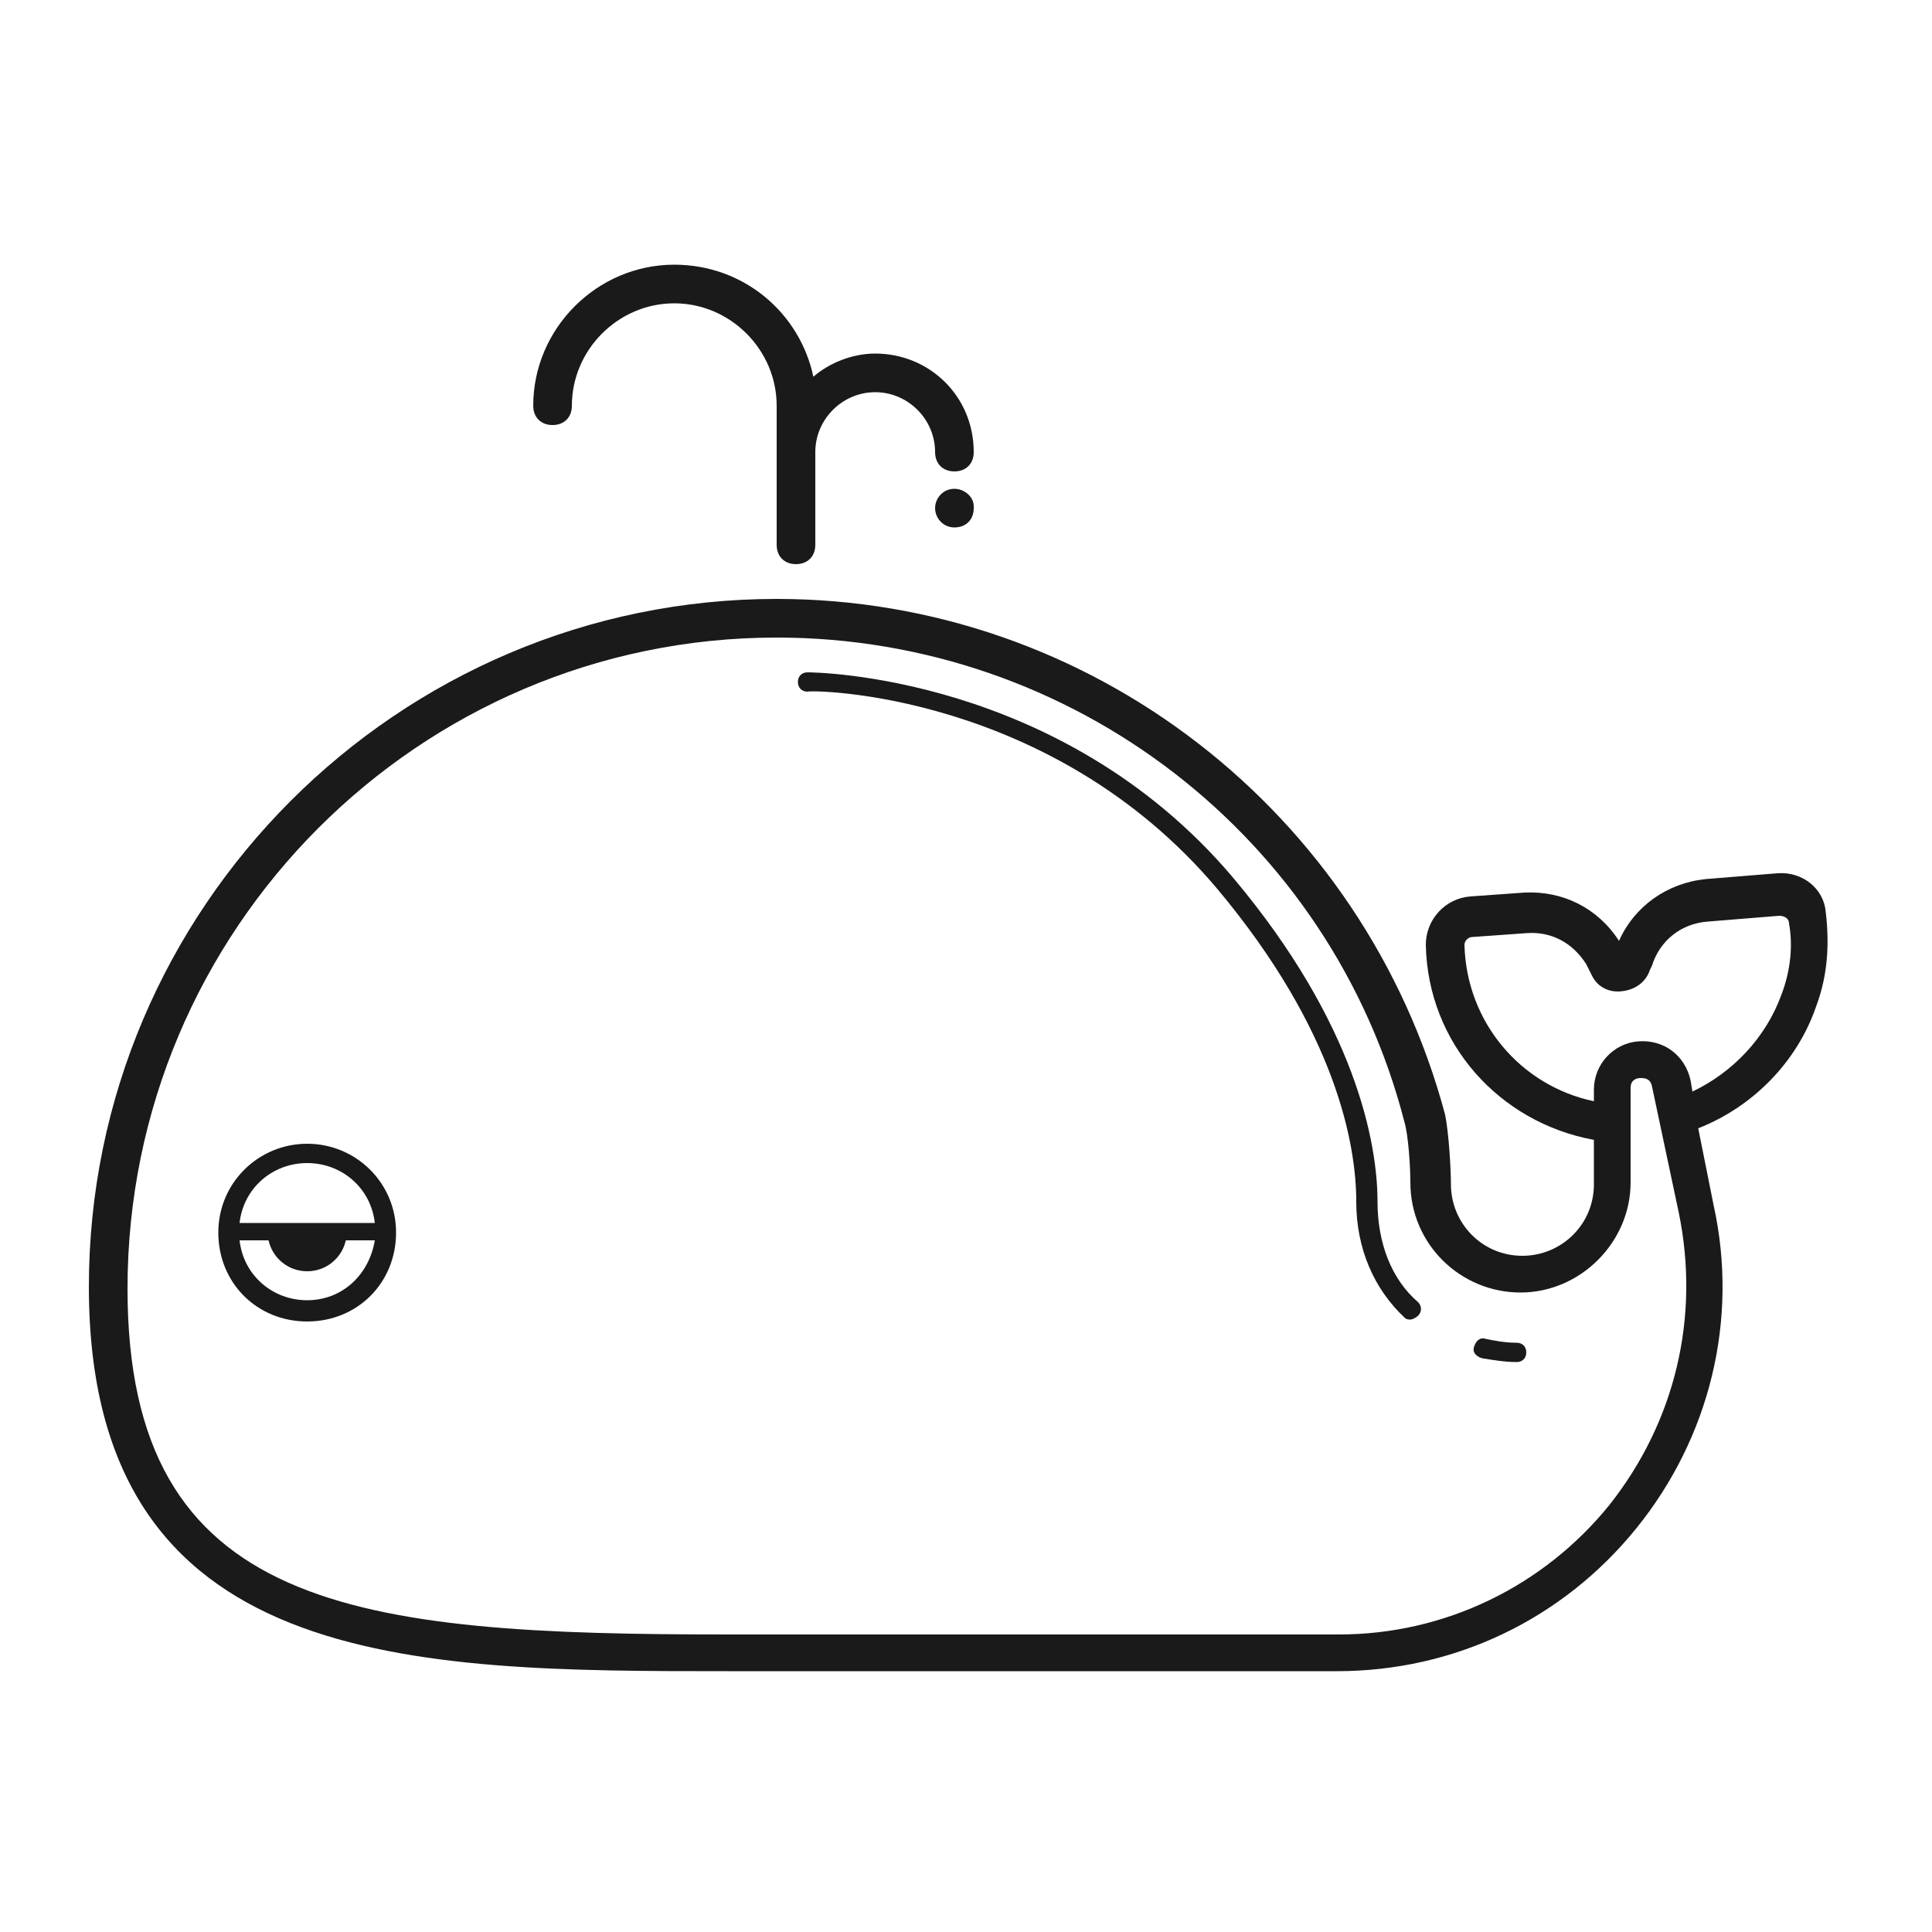 <svg height="100px" width="100px" fill="#1A1A1A" xmlns="http://www.w3.org/2000/svg" xmlns:xlink="http://www.w3.org/1999/xlink" version="1.1" x="0px" y="0px" viewBox="0 0 100 100" style="enable-background:new 0 0 100 100;" xml:space="preserve">
	<path d="M92,45.2l-3.7,0.3c-2,0.2-3.7,1.4-4.5,3.2c-1.1-1.7-2.9-2.6-4.9-2.5l-2.8,0.2c-1.3,0.1-2.3,1.2-2.3,2.5  c0.1,5.1,3.8,9.2,8.7,10.1v2.3c0,2.1-1.7,3.7-3.7,3.7c-2.1,0-3.7-1.7-3.7-3.7c0-0.7-0.1-2.6-0.3-3.6C70.6,42,56.4,31,40.2,31  C20.6,31,4.6,47,4.6,66.6c0,19.9,16.8,19.9,33.1,19.9l31.5,0c6.1,0,11.7-2.7,15.5-7.4c3.8-4.7,5.3-10.8,4-16.7l-0.8-4  c2.8-1.1,5.1-3.4,6.1-6.3c0.6-1.6,0.7-3.2,0.5-4.9C94.4,46,93.3,45.1,92,45.2z M83.3,77.9c-3.4,4.2-8.5,6.7-14,6.7H40.2l-2.5,0  c-19.3,0-31.1-1.2-31.1-17.9C6.6,48.1,21.7,33,40.2,33c15.3,0,28.7,10.3,32.5,25.1c0.2,0.7,0.3,2.3,0.3,3.1c0,3.2,2.6,5.7,5.7,5.7  s5.7-2.6,5.7-5.7v-4.9c0-0.4,0.3-0.5,0.5-0.5c0.2,0,0.5,0,0.6,0.4l1.4,6.6C88,68.2,86.7,73.6,83.3,77.9z M92.2,51.5  c-0.8,2.2-2.5,4-4.6,5l-0.1-0.6c-0.3-1.3-1.4-2.1-2.7-2c-1.3,0.1-2.3,1.2-2.3,2.5V57c-3.8-0.8-6.6-4.1-6.7-8.1  c0-0.2,0.2-0.4,0.4-0.4l2.8-0.2c1.3-0.1,2.4,0.5,3.1,1.6l0.3,0.6c0.3,0.6,0.9,0.9,1.6,0.8c0.7-0.1,1.2-0.5,1.4-1.1l0.1-0.2  c0.4-1.3,1.5-2.2,2.9-2.3l3.7-0.3c0.2,0,0.5,0.1,0.5,0.4C92.8,48.9,92.7,50.2,92.2,51.5z">
	</path>
	<path d="M78.5,69.5c-0.6,0-1.1-0.1-1.6-0.2c-0.3-0.1-0.5,0.1-0.6,0.4c-0.1,0.3,0.1,0.5,0.4,0.6  c0.6,0.1,1.2,0.2,1.8,0.2c0.3,0,0.5-0.2,0.5-0.5S78.8,69.5,78.5,69.5z">
	</path>
	<path d="M71.3,62.2c0-3-1.1-9.2-7.5-16.8c-8.9-10.5-21.7-10.6-22-10.6c0,0,0,0,0,0c-0.3,0-0.5,0.2-0.5,0.5  c0,0.3,0.2,0.5,0.5,0.5c0,0,0,0,0,0C42,35.7,54.4,35.8,63,46c6.2,7.4,7.2,13.3,7.2,16.2c0,2.4,0.9,4.5,2.5,6  c0.1,0.1,0.2,0.1,0.3,0.1c0.1,0,0.3-0.1,0.4-0.2c0.2-0.2,0.2-0.5,0-0.7C72,66.2,71.3,64.3,71.3,62.2z">
	</path>
	<path d="M45.3,18.3c-1.2,0-2.4,0.5-3.2,1.2c-0.7-3.3-3.6-5.8-7.2-5.8c-4,0-7.3,3.3-7.3,7.3c0,0.6,0.4,1,1,1  s1-0.4,1-1c0-2.9,2.4-5.3,5.3-5.3s5.3,2.4,5.3,5.3v2.4v4.5v0.3c0,0.6,0.4,1,1,1s1-0.4,1-1v-0.3v-4.5c0-1.7,1.4-3.1,3.1-3.1  s3.1,1.4,3.1,3.1c0,0.6,0.4,1,1,1s1-0.4,1-1C50.4,20.5,48.1,18.3,45.3,18.3z">
	</path>
	<path d="M49.4,25.3c-0.6,0-1,0.5-1,1s0.4,1,1,1s1-0.4,1-1v-0.1C50.4,25.7,49.9,25.3,49.4,25.3z">
	</path>
	<path d="M15.9,59.2c-2.5,0-4.6,2-4.6,4.6s2,4.6,4.6,4.6s4.6-2,4.6-4.6S18.4,59.2,15.9,59.2z M15.9,60.2  c1.8,0,3.3,1.3,3.5,3.1h-7C12.6,61.5,14.1,60.2,15.9,60.2z M15.9,67.3c-1.8,0-3.3-1.3-3.5-3.1h1.5c0.2,0.9,1,1.6,2,1.6  s1.8-0.7,2-1.6h1.5C19.1,66,17.7,67.3,15.9,67.3z">
	</path>
</svg>

